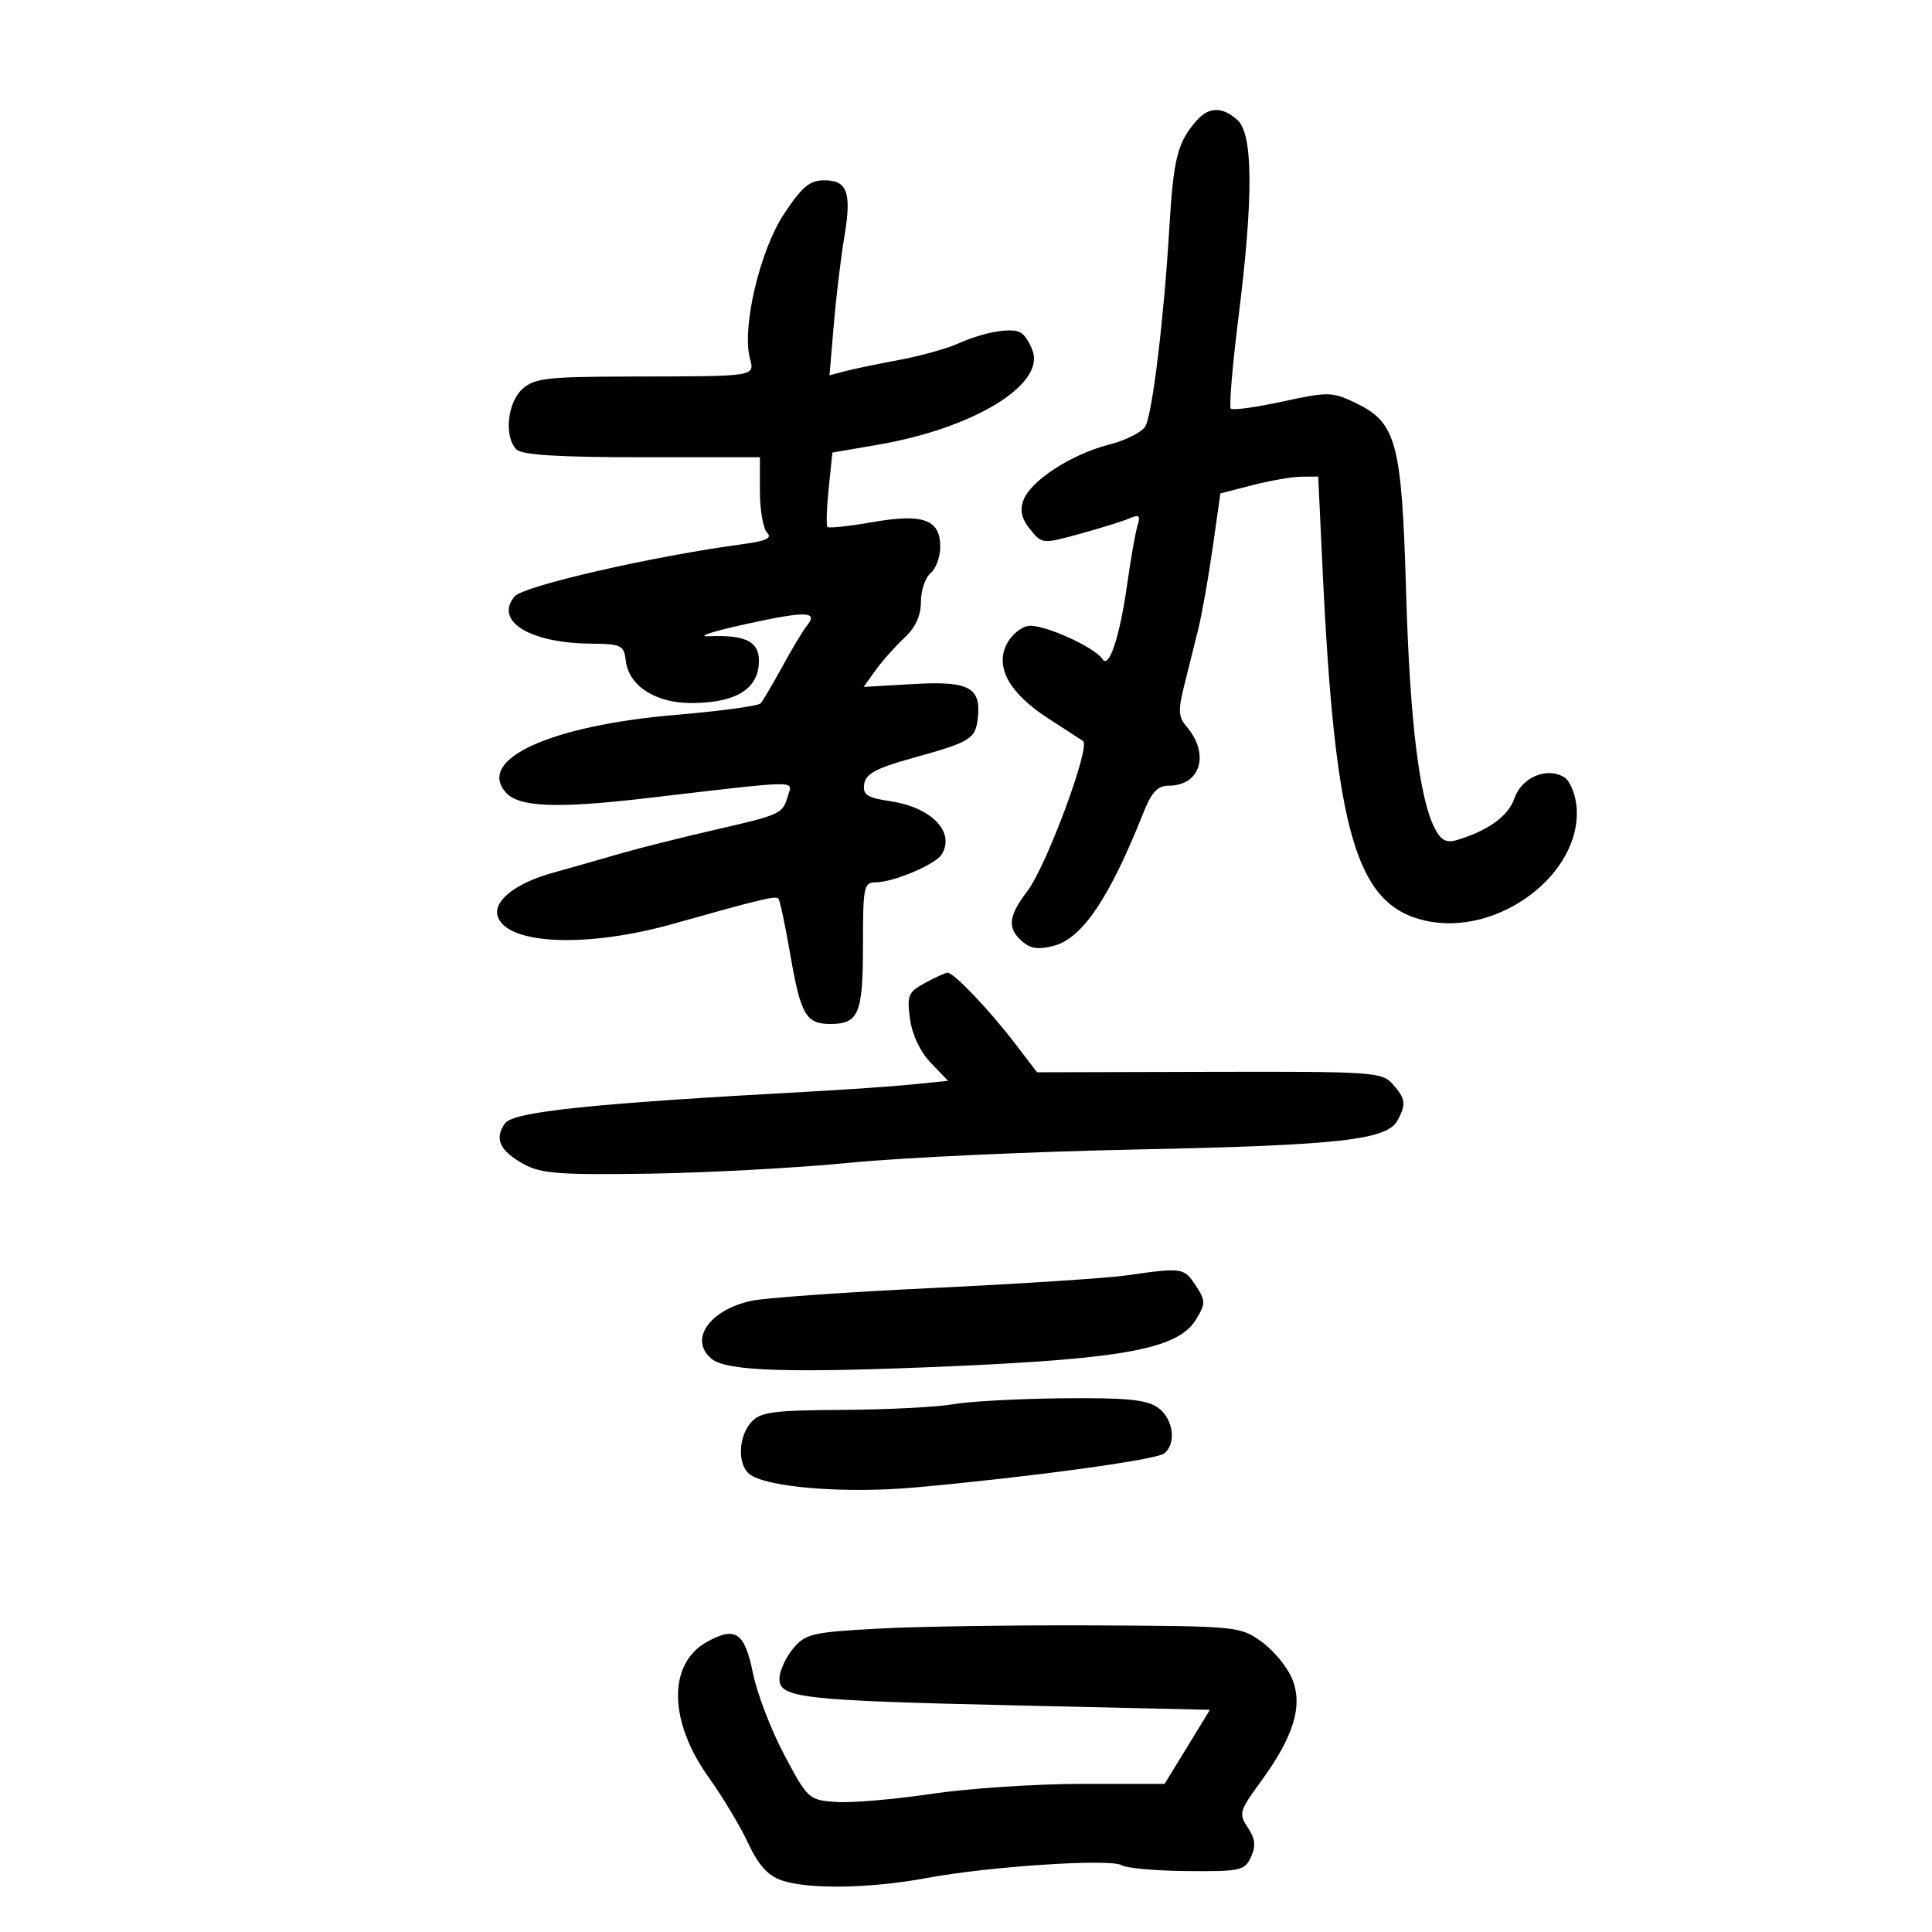 <svg xmlns="http://www.w3.org/2000/svg" width="300" height="300" viewBox="0 0 300 300" version="1.1">
	<path d="M 185.783 18.750 C 182.828 22.138, 182.208 24.602, 181.565 35.500 C 180.753 49.261, 178.981 63.979, 177.875 66.153 C 177.412 67.063, 174.842 68.368, 172.164 69.055 C 166.322 70.552, 160.010 74.668, 158.903 77.701 C 158.333 79.264, 158.641 80.570, 159.962 82.201 C 161.809 84.481, 161.872 84.487, 167.662 82.900 C 170.873 82.021, 174.339 80.940, 175.365 80.499 C 176.892 79.843, 177.123 80.043, 176.638 81.599 C 176.311 82.644, 175.594 86.709, 175.043 90.631 C 173.891 98.830, 172.212 103.942, 171.193 102.350 C 169.993 100.477, 161.942 96.867, 159.683 97.191 C 158.492 97.361, 156.948 98.694, 156.251 100.154 C 154.537 103.741, 156.847 107.744, 162.865 111.616 C 165.331 113.202, 167.721 114.752, 168.177 115.061 C 169.391 115.882, 162.488 134.493, 159.530 138.371 C 156.549 142.280, 156.364 144.141, 158.750 146.201 C 160.061 147.333, 161.307 147.493, 163.715 146.837 C 168.100 145.642, 172.307 139.372, 177.526 126.250 C 178.811 123.021, 179.754 122, 181.454 122 C 186.447 122, 187.916 117.086, 184.212 112.771 C 182.986 111.343, 182.926 110.256, 183.864 106.521 C 184.489 104.035, 185.473 100.088, 186.052 97.750 C 186.631 95.412, 187.643 89.702, 188.302 85.061 L 189.500 76.622 194.500 75.330 C 197.250 74.620, 200.668 74.030, 202.096 74.019 L 204.692 74 205.362 88.250 C 207.295 129.359, 210.554 140.531, 221.317 142.959 C 232.614 145.507, 245.694 135.662, 244.806 125.281 C 244.638 123.313, 243.782 121.253, 242.905 120.704 C 240.244 119.038, 236.307 120.681, 235.174 123.930 C 234.203 126.716, 231.203 128.913, 226.311 130.421 C 224.649 130.934, 223.822 130.543, 222.879 128.798 C 220.418 124.248, 218.924 112.136, 218.341 92 C 217.662 68.550, 216.861 65.585, 210.363 62.502 C 206.846 60.833, 206.189 60.824, 199.137 62.355 C 195.017 63.249, 191.410 63.744, 191.121 63.455 C 190.832 63.165, 191.369 56.757, 192.315 49.214 C 194.633 30.719, 194.587 20.841, 192.171 18.655 C 189.817 16.524, 187.698 16.556, 185.783 18.750 M 121.721 33.250 C 118.025 38.838, 115.205 50.698, 116.421 55.543 C 117.168 58.517, 117.741 58.427, 97.866 58.469 C 84.909 58.496, 82.990 58.718, 81.116 60.405 C 78.765 62.522, 78.246 67.846, 80.200 69.800 C 81.046 70.646, 86.800 71, 99.700 71 L 118 71 118 76.300 C 118 79.215, 118.504 82.104, 119.121 82.721 C 119.948 83.548, 118.967 84.011, 115.371 84.491 C 101.433 86.350, 81.267 90.974, 79.897 92.625 C 76.732 96.437, 82.213 99.840, 91.684 99.944 C 96.528 99.996, 96.888 100.173, 97.184 102.651 C 97.642 106.493, 101.789 109.167, 107.290 109.167 C 113.916 109.167, 117.429 107.216, 117.807 103.329 C 118.157 99.728, 116.104 98.537, 110 98.796 C 108.075 98.878, 110.705 98.025, 115.844 96.900 C 125.276 94.835, 127.142 94.900, 125.247 97.226 C 124.676 97.927, 122.982 100.750, 121.481 103.500 C 119.981 106.250, 118.461 108.825, 118.104 109.222 C 117.748 109.619, 111.841 110.421, 104.978 111.003 C 85.417 112.664, 73.910 117.928, 78.575 123.083 C 80.621 125.344, 86.494 125.571, 100.500 123.928 C 124.382 121.128, 123.081 121.157, 122.395 123.440 C 121.499 126.418, 121.407 126.462, 111 128.854 C 105.775 130.055, 99.142 131.723, 96.261 132.561 C 93.379 133.399, 88.666 134.741, 85.787 135.544 C 79.891 137.187, 76.411 140.024, 77.335 142.432 C 78.980 146.717, 91.278 147.182, 104.500 143.459 C 118.164 139.612, 120.407 139.074, 120.865 139.532 C 121.097 139.763, 121.928 143.667, 122.712 148.206 C 124.328 157.569, 125.152 159, 128.922 159 C 133.345 159, 134 157.426, 134 146.800 C 134 137.615, 134.128 137, 136.032 137 C 138.702 137, 145.222 134.250, 146.200 132.711 C 148.390 129.264, 144.686 125.375, 138.300 124.418 C 134.613 123.865, 133.942 123.427, 134.196 121.736 C 134.433 120.161, 136.046 119.285, 141.500 117.770 C 150.722 115.208, 151.443 114.776, 151.822 111.589 C 152.399 106.740, 150.492 105.715, 141.833 106.216 L 134.104 106.663 135.954 104.082 C 136.972 102.662, 138.973 100.409, 140.402 99.076 C 142.154 97.441, 143 95.608, 143 93.448 C 143 91.686, 143.675 89.685, 144.500 89 C 145.325 88.315, 146 86.476, 146 84.913 C 146 80.657, 143.373 79.702, 135.454 81.081 C 131.844 81.710, 128.713 82.046, 128.495 81.829 C 128.278 81.611, 128.359 78.922, 128.676 75.853 L 129.252 70.273 136.376 69.047 C 150.978 66.532, 162.037 59.897, 160.396 54.636 C 160.030 53.461, 159.229 52.150, 158.615 51.723 C 157.252 50.773, 152.926 51.499, 148.670 53.392 C 146.927 54.167, 142.800 55.303, 139.500 55.915 C 136.200 56.528, 132.443 57.312, 131.151 57.657 L 128.803 58.285 129.473 50.392 C 129.842 46.052, 130.570 39.973, 131.092 36.883 C 132.271 29.893, 131.610 28, 127.990 28 C 125.725 28, 124.535 28.997, 121.721 33.250 M 143.631 152.634 C 141.028 154.044, 140.812 154.561, 141.301 158.206 C 141.630 160.663, 142.883 163.312, 144.525 165.026 L 147.211 167.830 141.856 168.373 C 138.910 168.672, 131.550 169.187, 125.500 169.517 C 91.946 171.346, 79.754 172.616, 78.436 174.419 C 76.702 176.790, 77.590 178.717, 81.371 180.786 C 84.029 182.241, 86.983 182.460, 101 182.242 C 110.075 182.102, 124.025 181.338, 132 180.546 C 139.975 179.754, 160 178.829, 176.500 178.491 C 207.949 177.846, 215.387 177.015, 217.021 173.961 C 218.376 171.429, 218.263 170.602, 216.250 168.336 C 214.588 166.465, 213.152 166.369, 187.767 166.435 L 161.033 166.504 157.589 162.002 C 153.623 156.818, 148.055 150.981, 147.131 151.040 C 146.784 151.062, 145.209 151.779, 143.631 152.634 M 175 198.033 C 171.975 198.468, 158.475 199.349, 145 199.990 C 131.525 200.631, 118.780 201.530, 116.678 201.988 C 110.121 203.415, 106.939 208.045, 110.490 210.992 C 112.843 212.944, 122.696 213.245, 148 212.138 C 174.882 210.961, 183.009 209.391, 185.750 204.842 C 187.226 202.392, 187.219 201.982, 185.652 199.592 C 183.850 196.842, 183.566 196.800, 175 198.033 M 148 218.051 C 145.525 218.491, 137.832 218.885, 130.905 218.926 C 120.032 218.990, 118.084 219.250, 116.655 220.829 C 114.665 223.027, 114.490 227.332, 116.328 228.857 C 118.845 230.946, 131.050 231.955, 141.989 230.979 C 159.567 229.409, 179.427 226.706, 180.750 225.703 C 182.738 224.195, 182.202 220.255, 179.777 218.557 C 178.026 217.330, 174.898 217.027, 165.027 217.125 C 158.137 217.194, 150.475 217.611, 148 218.051 M 136.361 252.890 C 126.071 253.454, 125.064 253.690, 123.145 256 C 122.002 257.375, 121.052 259.465, 121.033 260.645 C 120.986 263.682, 124.349 264.056, 158.688 264.837 L 187.876 265.500 184.358 271.250 L 180.839 277 167.950 277 C 160.861 277, 150.338 277.702, 144.565 278.559 C 138.793 279.417, 132.142 279.979, 129.785 279.809 C 125.588 279.506, 125.424 279.356, 121.783 272.500 C 119.739 268.650, 117.547 262.935, 116.913 259.800 C 115.628 253.451, 114.197 252.485, 109.753 254.966 C 103.680 258.357, 103.806 267.273, 110.051 276 C 112.216 279.025, 114.972 283.622, 116.178 286.216 C 117.740 289.579, 119.220 291.230, 121.334 291.966 C 125.474 293.410, 135.136 293.254, 144 291.601 C 153.665 289.799, 172.509 288.574, 174.196 289.638 C 174.913 290.091, 179.487 290.496, 184.359 290.539 C 192.639 290.611, 193.286 290.467, 194.254 288.342 C 195.038 286.621, 194.918 285.514, 193.759 283.784 C 192.319 281.636, 192.438 281.212, 195.759 276.668 C 200.924 269.601, 202.371 264.823, 200.617 260.625 C 199.852 258.795, 197.713 256.218, 195.863 254.899 C 192.566 252.547, 192.060 252.498, 170 252.390 C 157.625 252.330, 142.488 252.555, 136.361 252.890" stroke="none" fill="black" fill-rule="evenodd"/>
</svg>